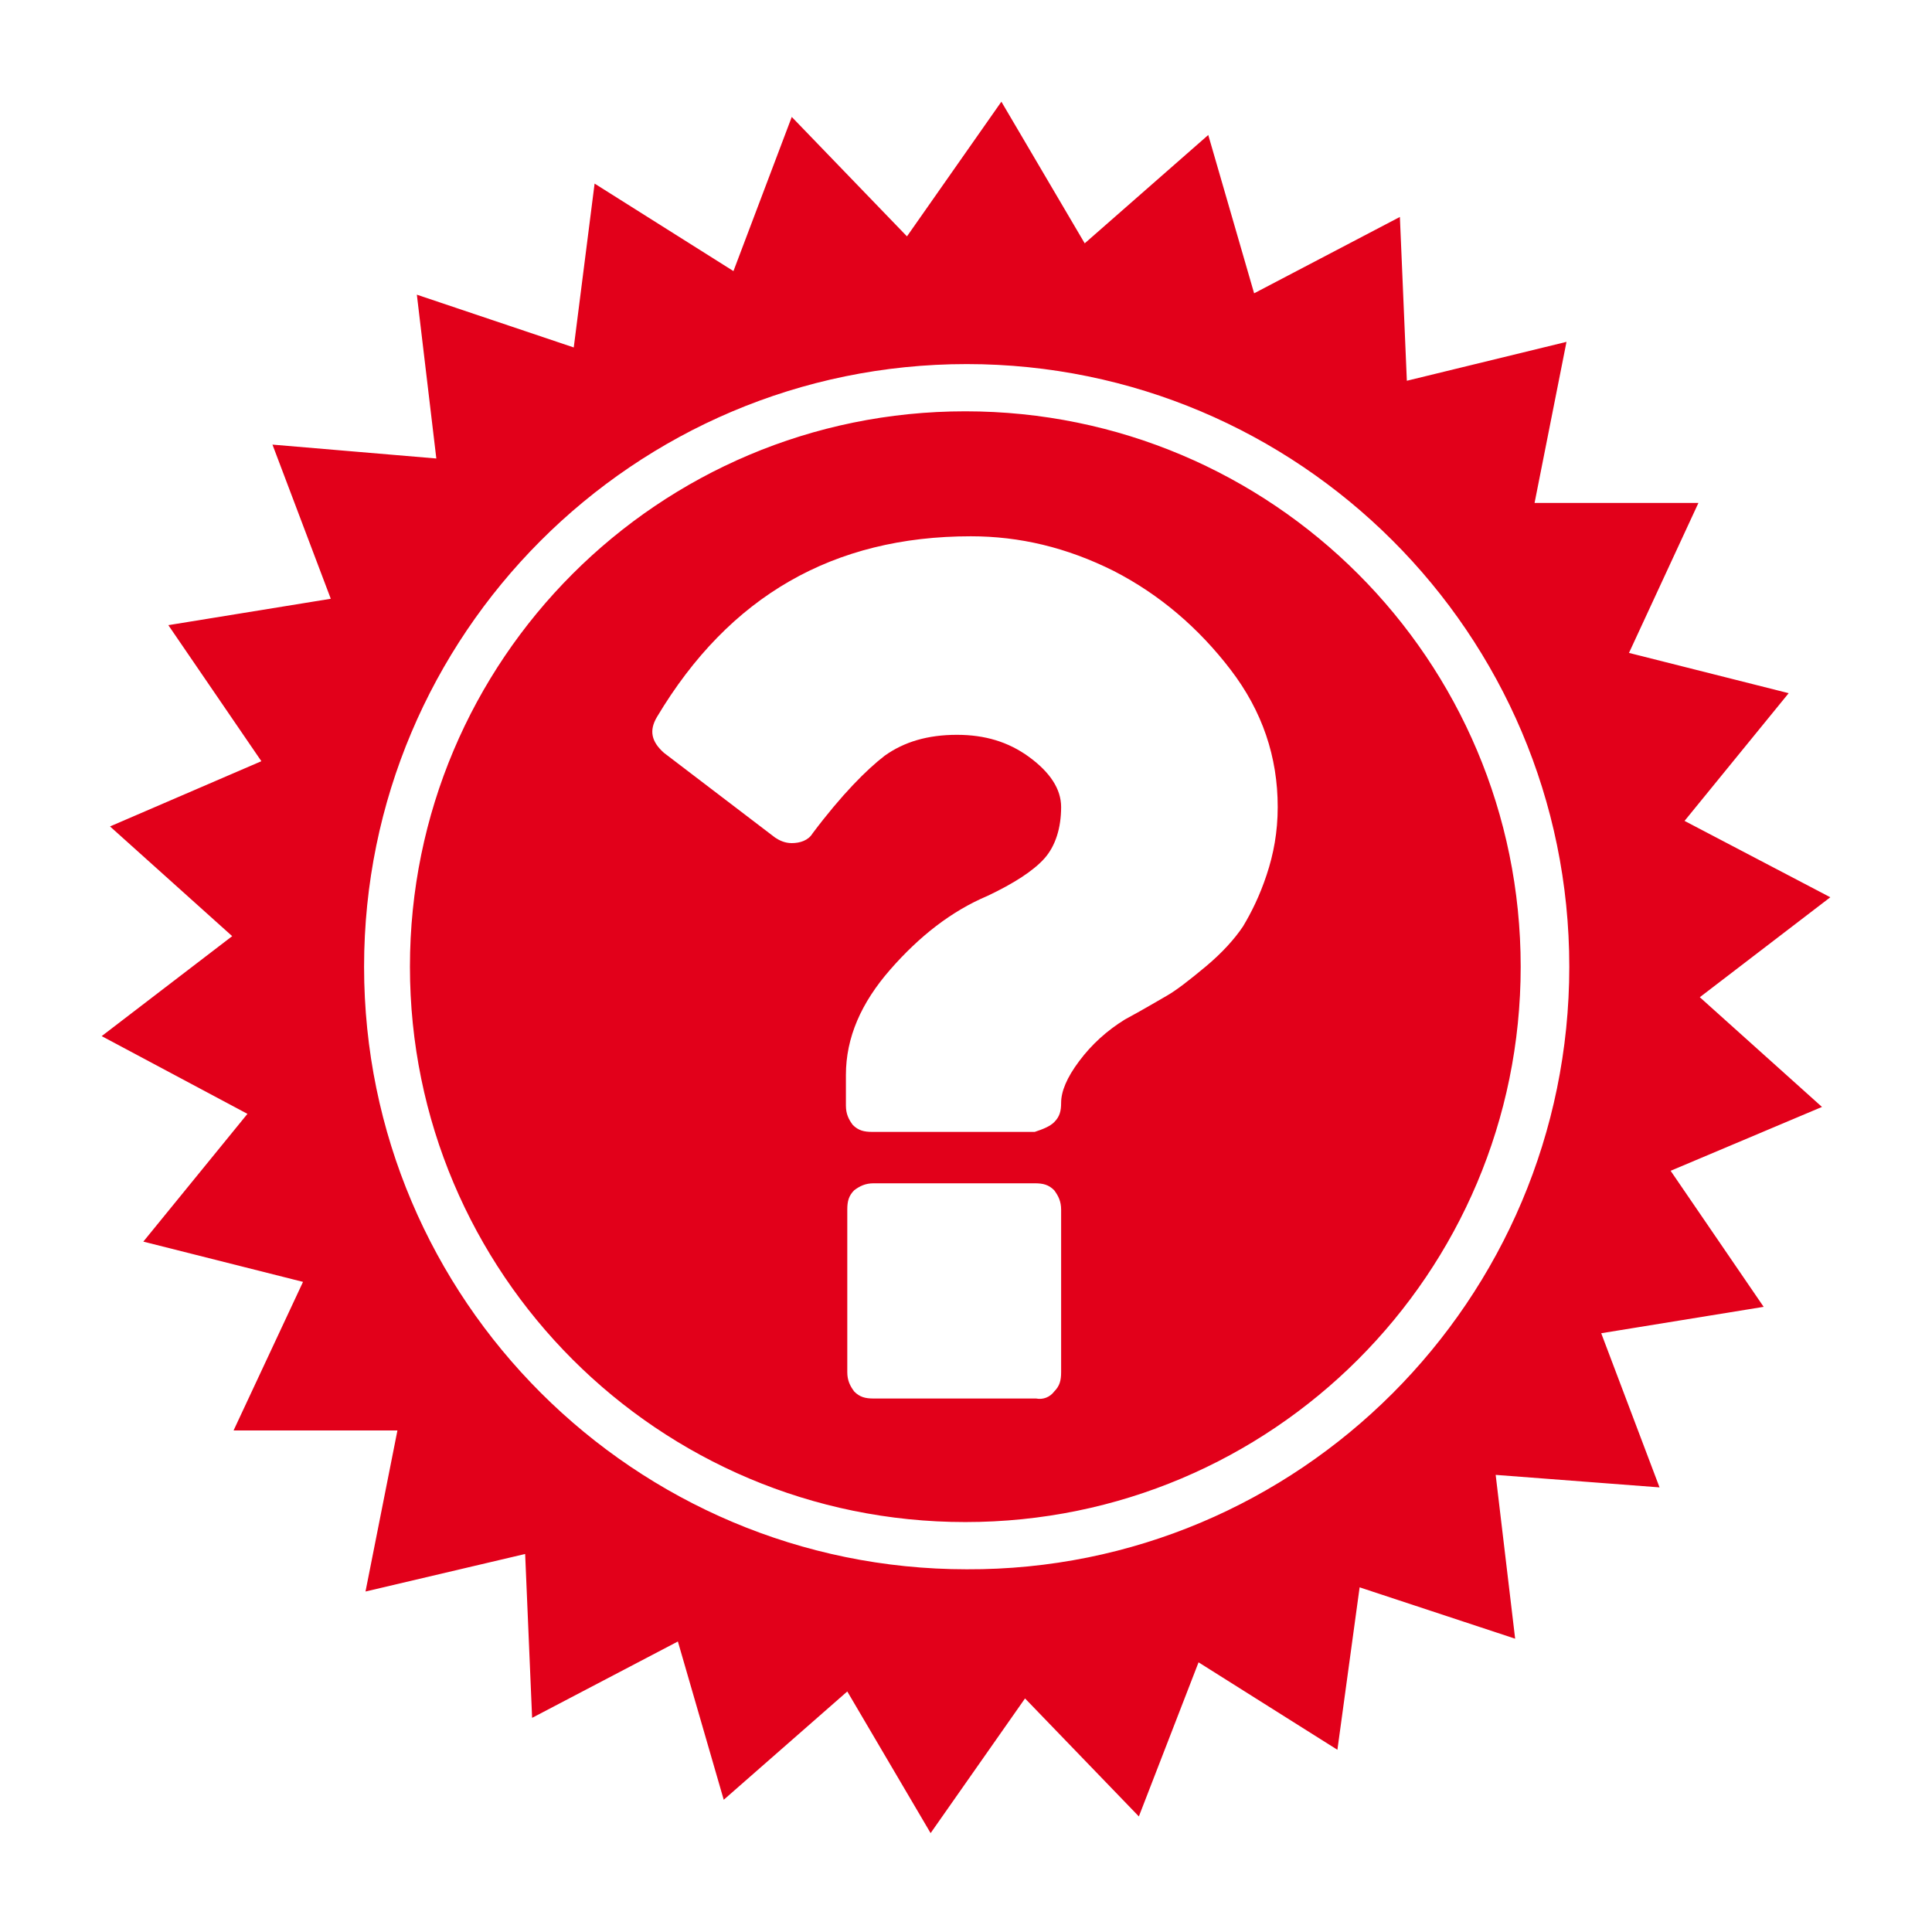 <?xml version="1.0" encoding="UTF-8"?>
<svg width="38px" height="38px" viewBox="0 0 38 38" version="1.1" xmlns="http://www.w3.org/2000/svg" xmlns:xlink="http://www.w3.org/1999/xlink">
    <!-- Generator: sketchtool 50.2 (55047) - http://www.bohemiancoding.com/sketch -->
    <title>CE2D5652-907C-45F7-B3F2-983212E6FB10</title>
    <desc>Created with sketchtool.</desc>
    <defs></defs>
    <g id="Symbols" stroke="none" stroke-width="1" fill="none" fill-rule="evenodd">
        <g id="icons/quest_promo" fill="#E2001A" fill-rule="nonzero">
            <path d="M18.304,36.055 L16.665,33.269 L14.235,35.399 L13.333,32.286 L10.466,33.788 L10.329,30.565 L7.189,31.303 L7.817,28.135 L4.594,28.135 L5.96,25.213 L2.819,24.421 L4.867,21.908 L2,20.379 L4.567,18.413 L2.164,16.255 L5.141,14.972 L3.311,12.296 L6.506,11.777 L5.359,8.745 L8.582,9.018 L8.199,5.796 L11.285,6.834 L11.695,3.611 L14.426,5.332 L15.573,2.3 L17.839,4.649 L19.696,2 L21.335,4.786 L23.765,2.655 L24.667,5.769 L27.534,4.267 L27.671,7.489 L30.811,6.724 L30.183,9.892 L33.406,9.892 L32.04,12.842 L35.181,13.634 L33.133,16.146 L36,17.648 L33.433,19.614 L35.836,21.772 L32.859,23.028 L34.689,25.704 L31.494,26.223 L32.641,29.255 L29.418,29.009 L29.801,32.231 L26.742,31.221 L26.305,34.416 L23.574,32.696 L22.4,35.727 L20.161,33.406 L18.304,36.055 Z M30.866,19.014 C30.866,12.459 25.541,7.161 19.014,7.161 C12.459,7.161 7.161,12.487 7.161,19.014 C7.161,25.568 12.487,30.866 19.014,30.866 C25.541,30.893 30.866,25.568 30.866,19.014 Z M8.063,19.014 C8.063,12.978 12.951,8.09 18.986,8.09 C25.022,8.09 29.91,12.978 29.91,19.014 C29.91,25.049 25.022,29.937 18.986,29.937 C12.951,29.937 8.063,25.049 8.063,19.014 Z M20.734,27.37 C20.843,27.261 20.871,27.152 20.871,26.988 L20.871,23.793 C20.871,23.629 20.816,23.52 20.734,23.41 C20.625,23.301 20.516,23.274 20.352,23.274 L17.184,23.274 C17.02,23.274 16.911,23.329 16.802,23.41 C16.692,23.52 16.665,23.629 16.665,23.793 L16.665,26.988 C16.665,27.152 16.72,27.261 16.802,27.37 C16.911,27.48 17.02,27.507 17.184,27.507 L20.379,27.507 C20.516,27.534 20.652,27.48 20.734,27.37 Z M20.734,22.072 C20.843,21.963 20.871,21.854 20.871,21.69 C20.871,21.471 20.98,21.198 21.226,20.871 C21.471,20.543 21.772,20.27 22.127,20.051 C22.482,19.86 22.755,19.696 22.946,19.587 C23.137,19.478 23.383,19.287 23.711,19.014 C24.039,18.741 24.284,18.467 24.448,18.222 C24.612,17.949 24.776,17.621 24.912,17.211 C25.049,16.802 25.131,16.365 25.131,15.873 C25.131,14.89 24.831,13.989 24.202,13.169 C23.574,12.35 22.81,11.695 21.908,11.231 C20.98,10.766 20.051,10.548 19.096,10.548 C16.392,10.548 14.344,11.722 12.924,14.098 C12.76,14.371 12.814,14.59 13.06,14.808 L15.245,16.474 C15.327,16.529 15.436,16.583 15.573,16.583 C15.737,16.583 15.9,16.529 15.982,16.392 C16.556,15.627 17.047,15.136 17.402,14.863 C17.785,14.59 18.249,14.453 18.822,14.453 C19.369,14.453 19.833,14.59 20.243,14.89 C20.652,15.19 20.871,15.518 20.871,15.873 C20.871,16.283 20.761,16.638 20.543,16.884 C20.324,17.129 19.942,17.375 19.423,17.621 C18.713,17.921 18.085,18.413 17.512,19.068 C16.938,19.724 16.638,20.406 16.638,21.144 L16.638,21.745 C16.638,21.908 16.692,22.018 16.774,22.127 C16.884,22.236 16.993,22.263 17.157,22.263 L20.352,22.263 C20.516,22.209 20.652,22.154 20.734,22.072 Z" id="Shape"></path>
        </g>
    </g>
</svg>